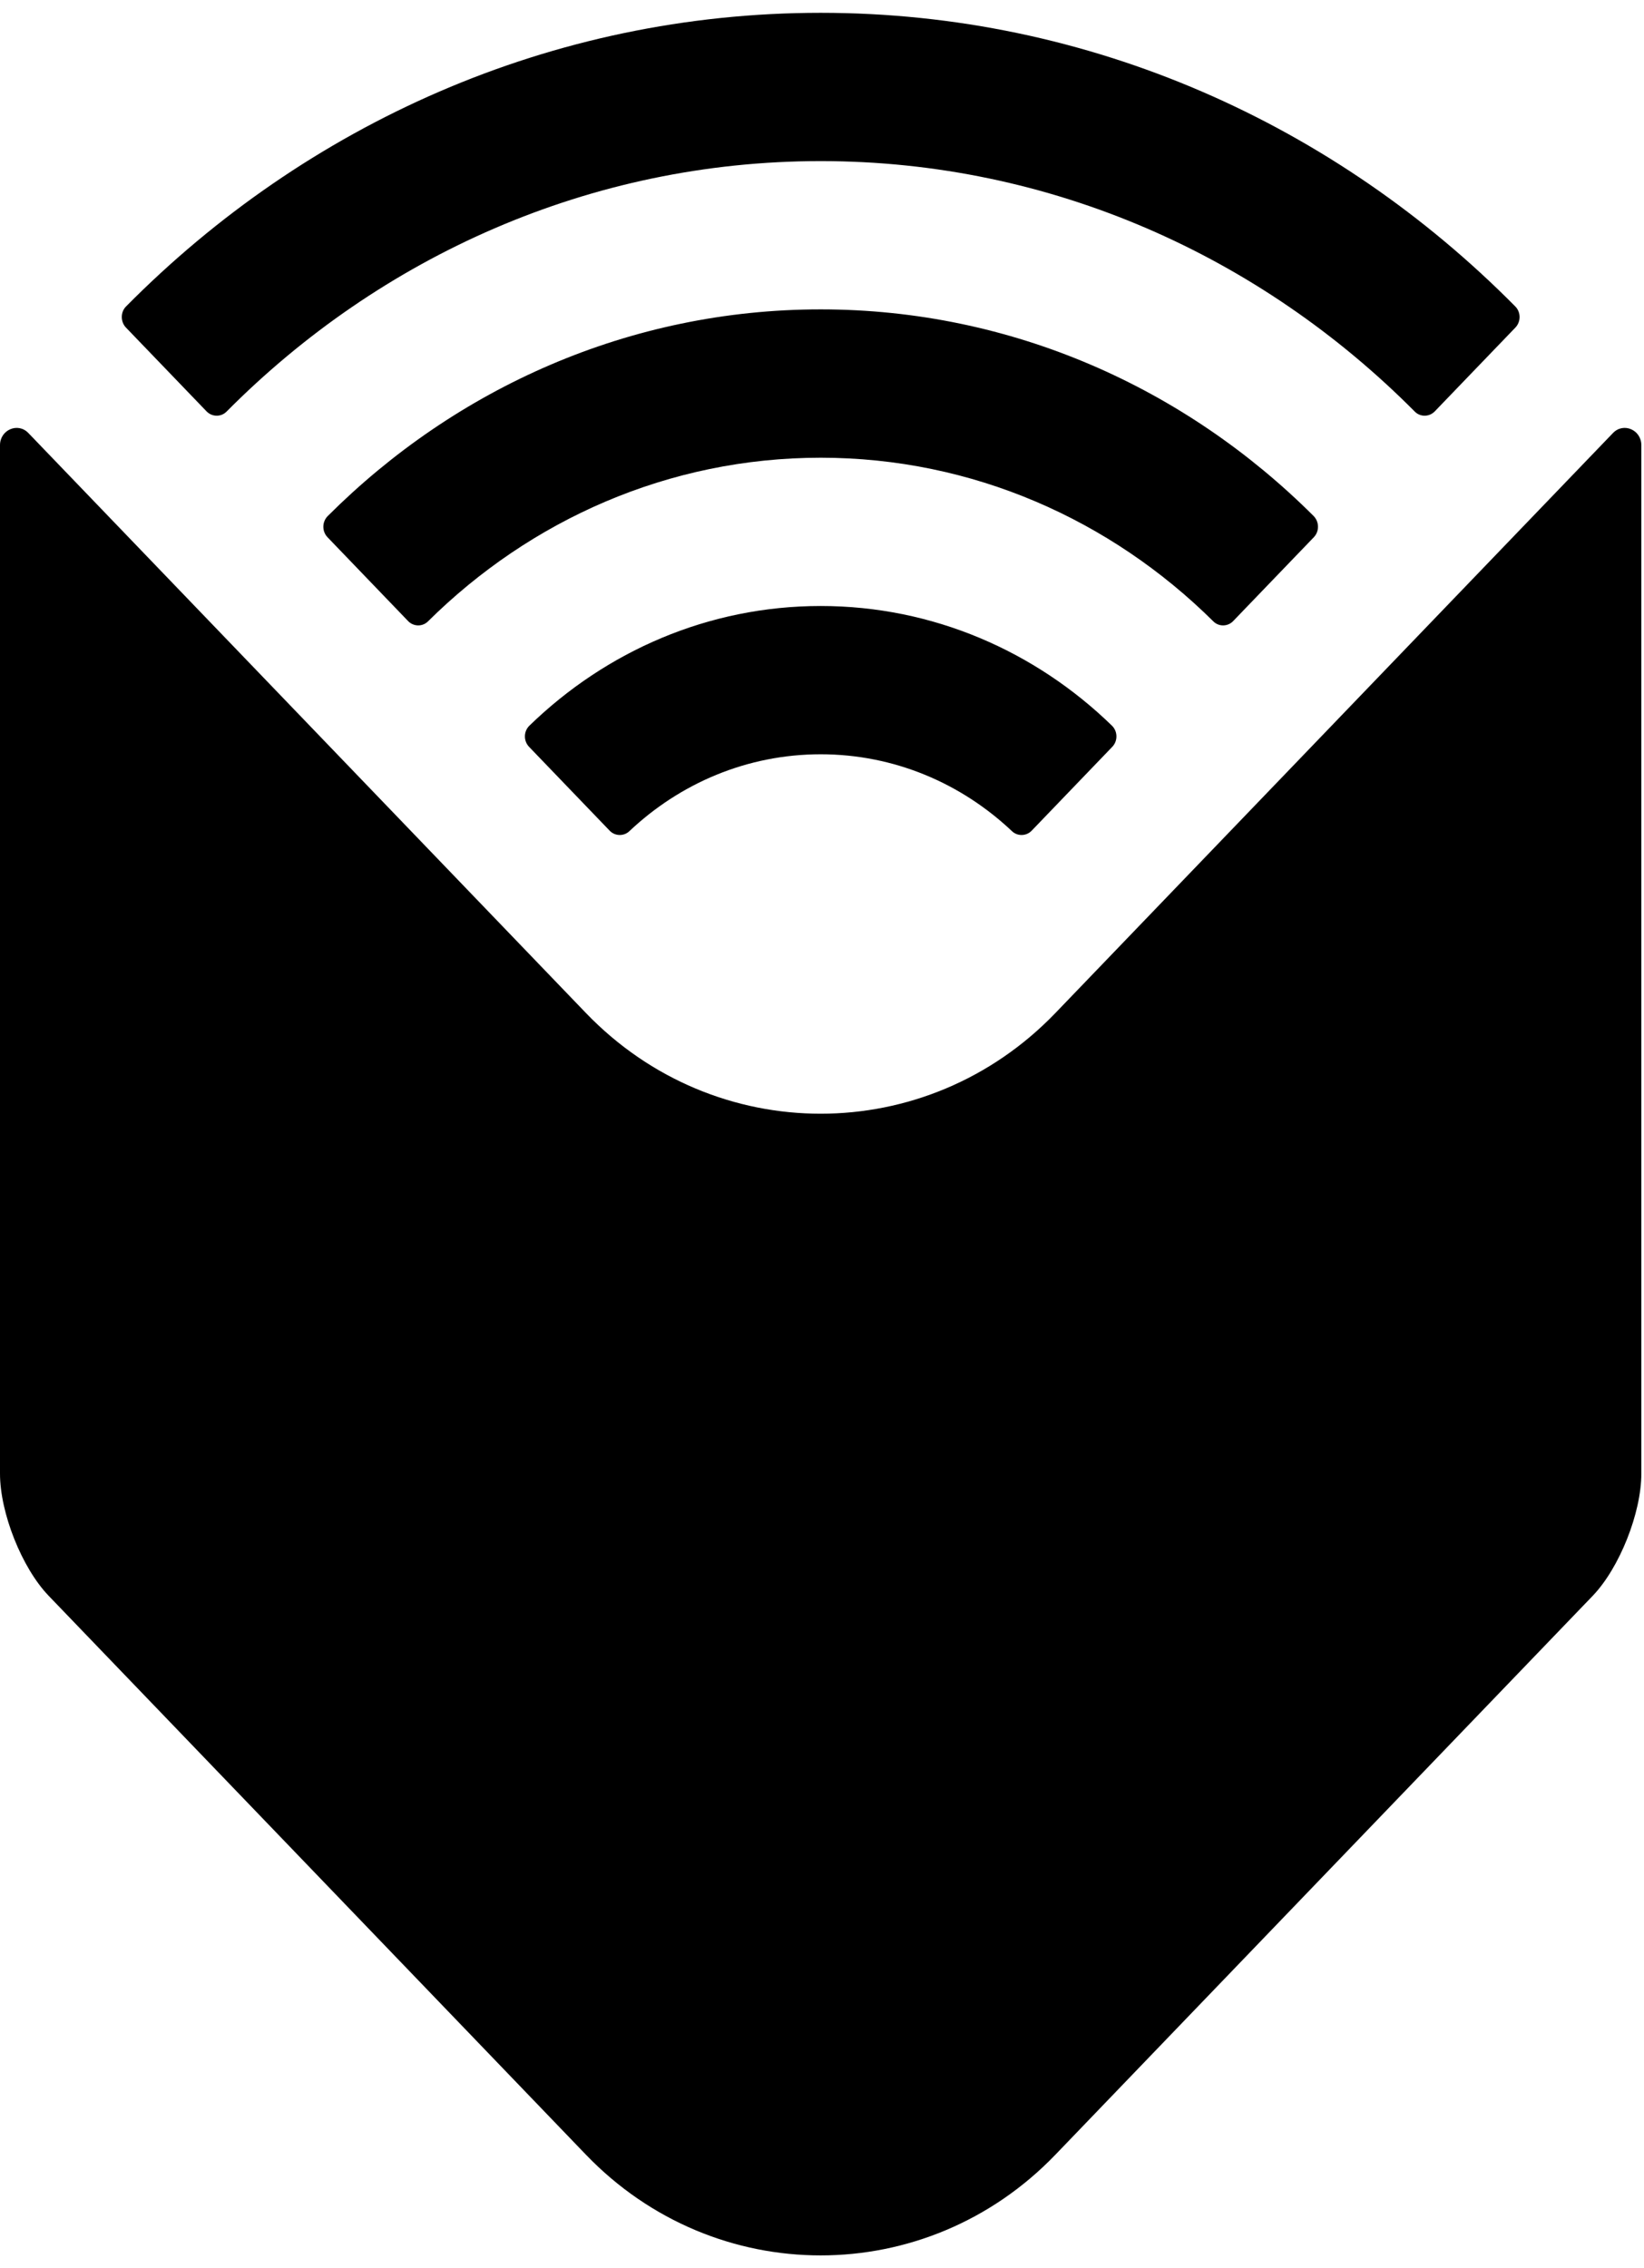 <svg width="29" height="40" viewBox="0 0 29 40" fill="currentColor" xmlns="http://www.w3.org/2000/svg"><path d="M9.34 12.796C9.235 12.897 9.232 13.067 9.334 13.172L10.755 14.65C10.848 14.747 11.004 14.751 11.101 14.659C11.993 13.816 13.177 13.302 14.477 13.302C15.776 13.302 16.96 13.816 17.852 14.659C17.949 14.751 18.105 14.747 18.198 14.65L19.619 13.172C19.721 13.067 19.718 12.897 19.613 12.796C18.267 11.488 16.46 10.687 14.477 10.687C12.493 10.687 10.687 11.488 9.34 12.796ZM28.453 7.636L18.618 17.864C16.34 20.233 12.613 20.233 10.335 17.864L0.5 7.636C0.316 7.444 0 7.58 0 7.851V25.988C0 26.682 0.386 27.651 0.858 28.142L10.335 37.998C12.613 40.367 16.34 40.367 18.618 37.998L28.096 28.142C28.567 27.651 28.953 26.682 28.953 25.988V7.851C28.953 7.58 28.638 7.444 28.453 7.636ZM21.753 10.953L23.176 9.474C23.276 9.369 23.273 9.201 23.171 9.099C20.912 6.844 17.847 5.456 14.477 5.456C11.106 5.456 8.041 6.844 5.783 9.099C5.68 9.201 5.677 9.369 5.777 9.474L7.199 10.953C7.294 11.052 7.452 11.055 7.549 10.959C9.353 9.171 11.794 8.072 14.477 8.072C17.159 8.072 19.6 9.171 21.404 10.959C21.5 11.055 21.659 11.052 21.753 10.953ZM3.644 7.255C3.74 7.354 3.898 7.357 3.995 7.26C6.71 4.526 10.408 2.841 14.477 2.841C18.545 2.841 22.243 4.526 24.958 7.26C25.055 7.357 25.213 7.354 25.309 7.255L26.731 5.777C26.83 5.674 26.83 5.506 26.73 5.405C23.56 2.201 19.236 0.226 14.477 0.226C9.717 0.226 5.393 2.201 2.223 5.405C2.123 5.506 2.124 5.674 2.222 5.777L3.644 7.255Z"></path></svg>
